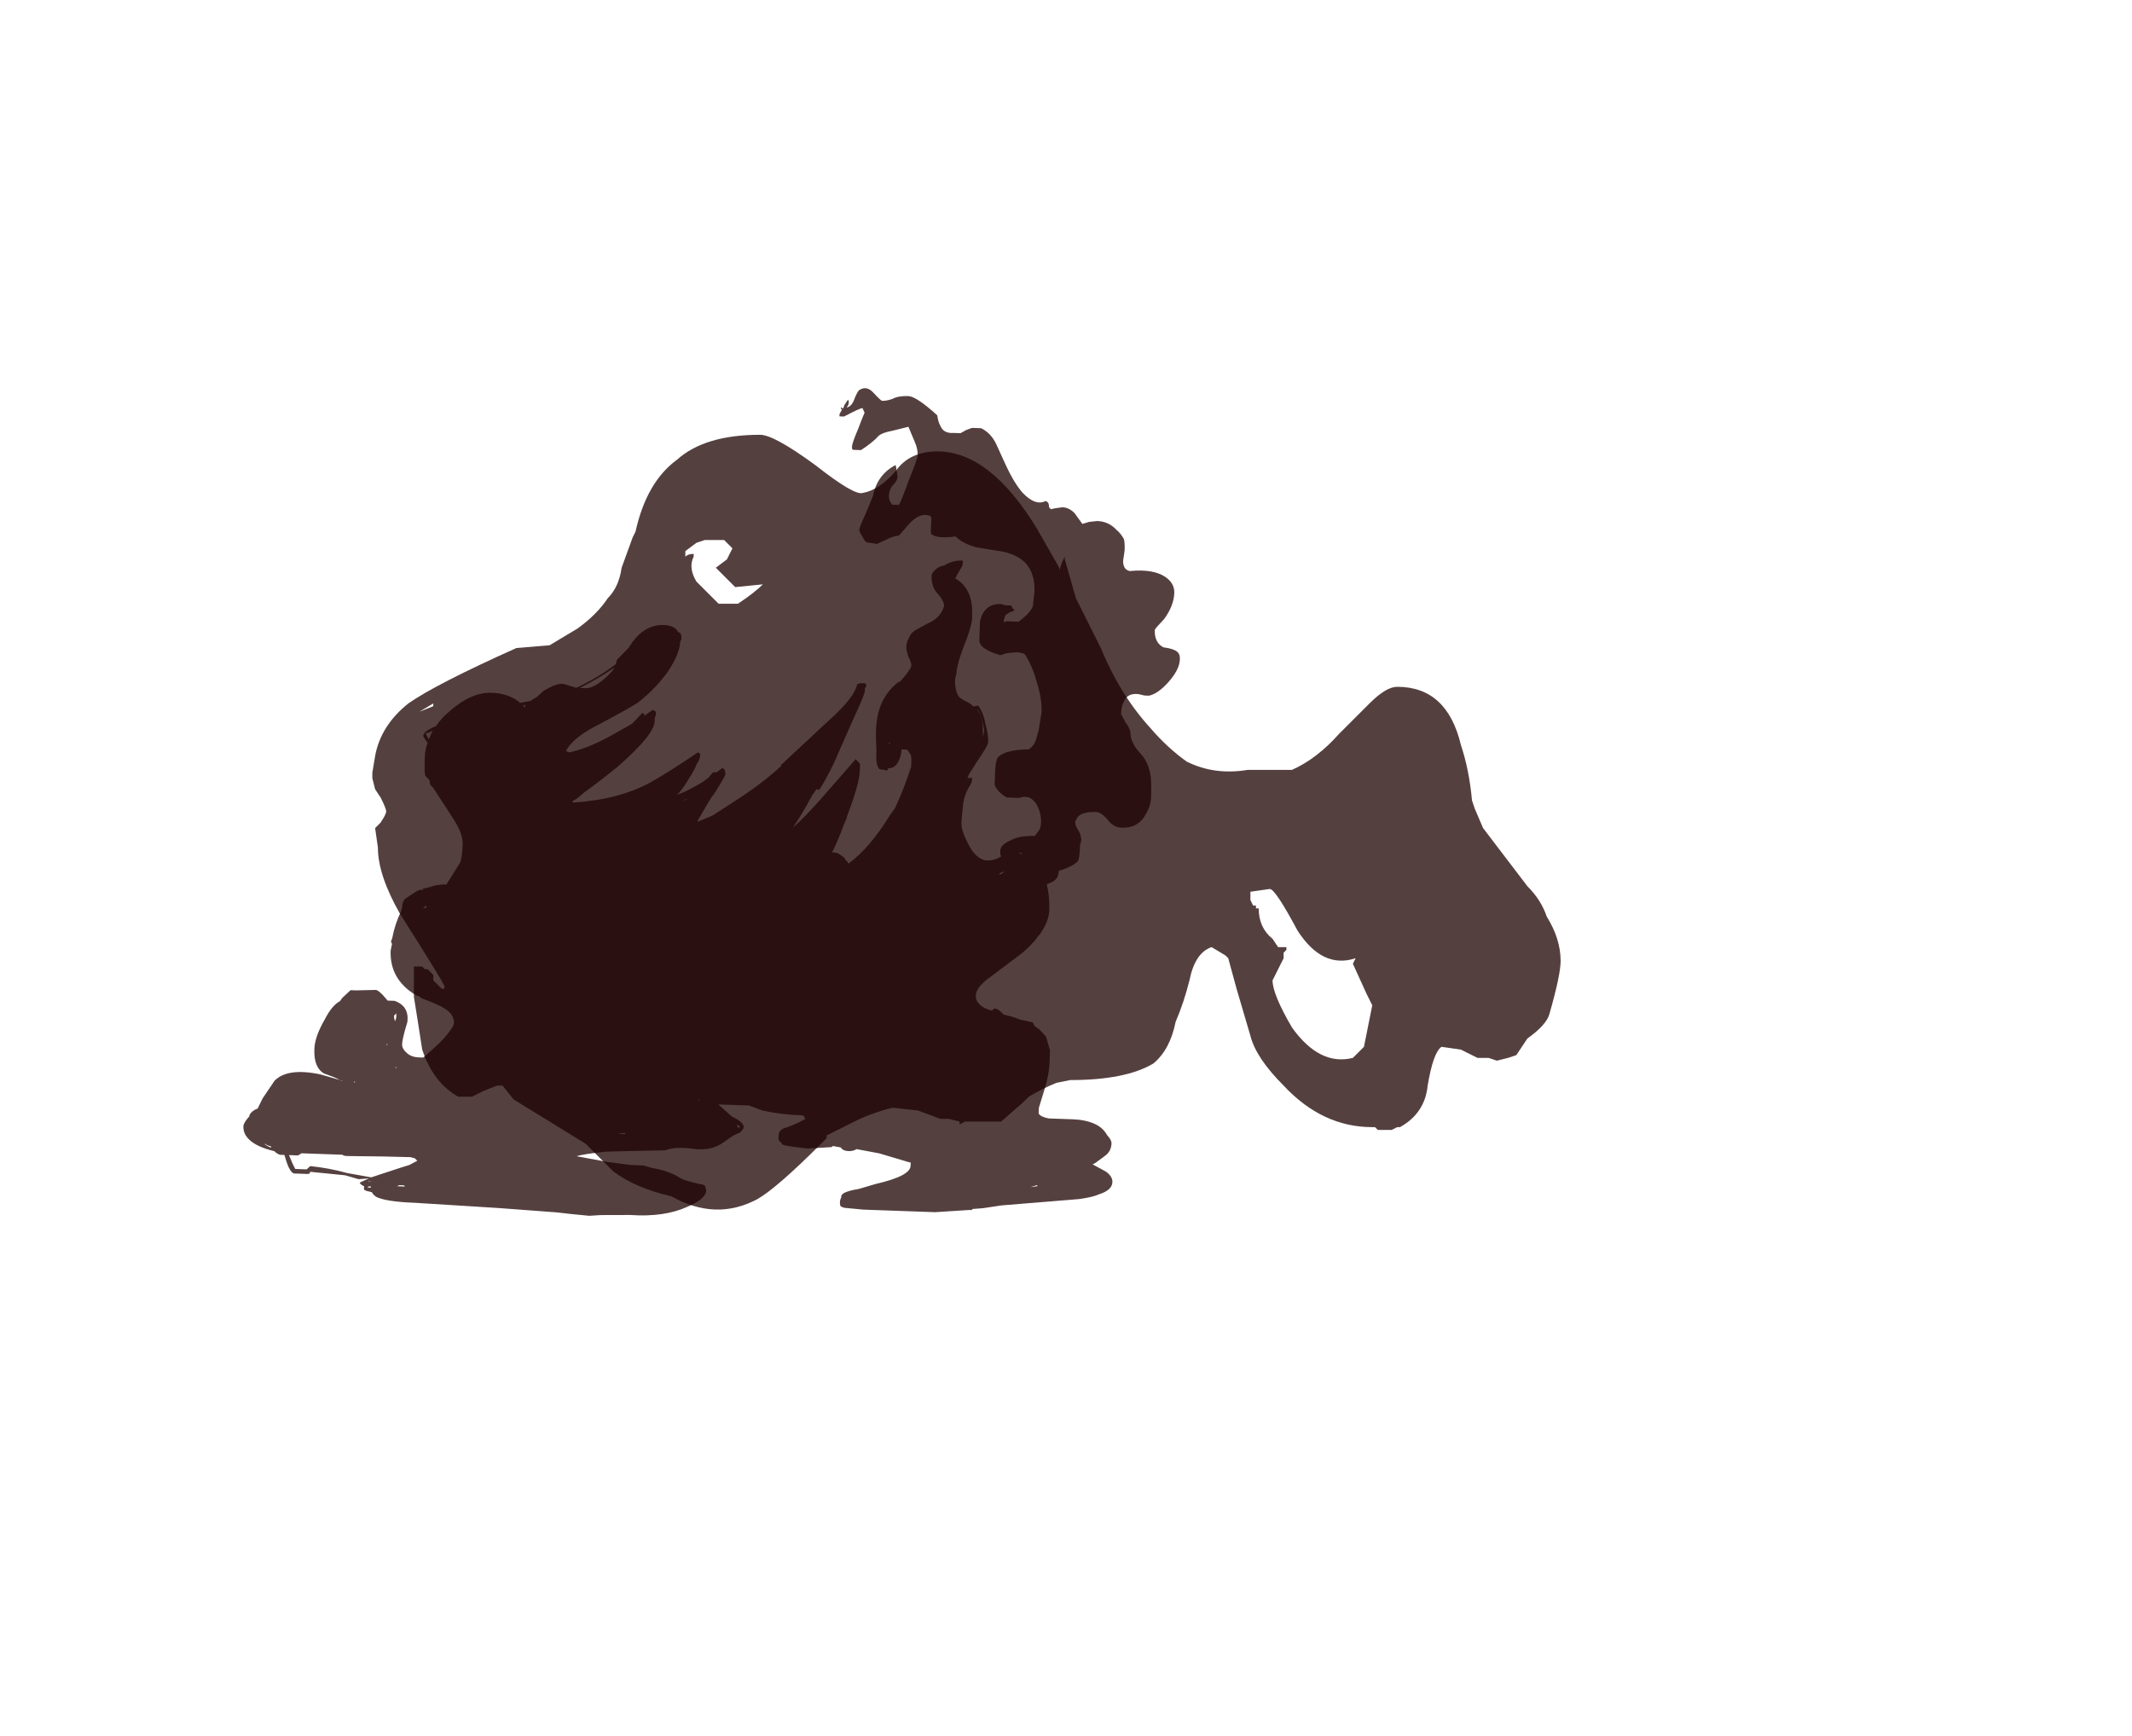 <?xml version="1.0" encoding="UTF-8" standalone="no"?>
<svg xmlns:ffdec="https://www.free-decompiler.com/flash" xmlns:xlink="http://www.w3.org/1999/xlink" ffdec:objectType="frame" height="219.45px" width="269.4px" xmlns="http://www.w3.org/2000/svg">
  <g transform="matrix(1.0, 0.0, 0.0, 1.0, 111.05, 157.15)">
    <use ffdec:characterId="704" height="14.0" transform="matrix(7.0, 0.0, 0.0, -7.0, -64.0, -4.2)" width="21.45" xlink:href="#shape0"/>
    <use ffdec:characterId="692" height="36.8" transform="matrix(2.87, 0.102, -0.102, 2.87, -76.888, -110.676)" width="40.45" xlink:href="#shape1"/>
  </g>
  <defs>
    <g id="shape0" transform="matrix(1.0, 0.0, 0.0, 1.0, 11.75, 6.25)">
      <path d="M0.6 -3.95 L0.85 -3.9 Q1.85 -3.9 2.35 -3.6 2.65 -3.35 2.75 -2.85 2.9 -2.5 3.0 -2.1 3.1 -1.6 3.4 -1.5 L3.65 -1.65 3.7 -1.7 3.85 -2.25 4.1 -3.1 Q4.2 -3.5 4.7 -4.0 5.4 -4.75 6.3 -4.75 L6.35 -4.75 6.4 -4.8 6.65 -4.8 6.75 -4.75 6.8 -4.75 Q7.25 -4.5 7.3 -4.0 7.4 -3.4 7.55 -3.3 L7.9 -3.35 8.2 -3.5 8.4 -3.5 8.55 -3.55 8.75 -3.5 8.9 -3.45 9.1 -3.15 Q9.45 -2.9 9.5 -2.7 9.7 -2.0 9.7 -1.75 9.7 -1.35 9.45 -0.95 9.35 -0.65 9.1 -0.4 L8.3 0.65 8.15 1.0 8.1 1.15 Q8.05 1.7 7.9 2.15 7.65 3.2 6.75 3.2 6.55 3.2 6.25 2.9 L5.7 2.35 Q5.3 1.9 4.85 1.7 L4.05 1.7 Q3.45 1.6 2.95 1.85 2.6 2.1 2.3 2.45 1.75 3.05 1.4 3.9 L0.95 4.8 0.75 5.5 0.75 5.55 0.7 5.45 0.65 5.3 0.65 5.35 0.25 6.05 Q-0.6 7.45 -1.55 7.45 -2.05 7.45 -2.3 7.1 -2.6 6.75 -2.9 6.7 -3.05 6.65 -3.75 7.2 -4.5 7.75 -4.75 7.75 -5.75 7.75 -6.25 7.3 -6.8 6.9 -7.0 6.0 L-7.05 5.9 -7.25 5.35 Q-7.3 5.0 -7.5 4.8 -7.7 4.5 -8.05 4.25 L-8.55 3.95 -9.15 3.9 Q-10.6 3.25 -11.1 2.9 -11.6 2.5 -11.7 1.95 L-11.75 1.65 -11.75 1.55 -11.7 1.35 -11.6 1.2 Q-11.5 1.0 -11.5 0.95 -11.5 0.9 -11.6 0.75 L-11.7 0.65 -11.65 0.3 Q-11.65 -0.2 -11.25 -0.9 -10.55 -2.0 -10.45 -2.2 L-10.45 -2.25 -10.5 -2.25 -10.65 -2.1 -10.65 -2.0 -10.75 -1.9 -10.8 -1.9 -10.85 -1.85 -11.0 -1.85 -11.0 -2.4 Q-10.95 -2.7 -10.85 -3.35 -10.65 -3.95 -10.2 -4.2 L-9.95 -4.2 -9.75 -4.1 -9.5 -4.0 -9.4 -4.0 -9.2 -4.25 -7.9 -5.05 -7.4 -5.55 Q-7.0 -5.85 -6.35 -6.0 -5.55 -6.45 -4.8 -6.05 -4.45 -5.85 -3.65 -5.05 L-3.55 -4.95 -3.55 -4.9 Q-3.35 -4.8 -2.95 -4.6 -2.6 -4.45 -2.35 -4.4 L-1.9 -4.45 -1.5 -4.6 -1.35 -4.6 -1.15 -4.65 -1.15 -4.7 -1.05 -4.65 -0.4 -4.65 0.0 -4.3 0.1 -4.2 Q0.35 -4.05 0.6 -3.95 M4.5 -2.1 L4.7 -1.7 4.7 -1.6 4.75 -1.55 4.75 -1.5 4.6 -1.5 4.5 -1.35 Q4.25 -1.15 4.25 -0.8 L4.2 -0.8 4.2 -0.75 4.15 -0.75 4.1 -0.65 4.1 -0.5 4.45 -0.45 Q4.55 -0.45 4.95 -1.2 5.4 -1.9 6.0 -1.7 L5.95 -1.8 6.2 -2.35 6.3 -2.55 6.15 -3.3 5.95 -3.5 Q5.35 -3.65 4.85 -2.95 4.5 -2.35 4.5 -2.1 M-5.5 4.7 L-5.9 5.1 Q-6.05 5.35 -5.95 5.55 L-5.95 5.6 Q-6.05 5.6 -6.1 5.55 L-6.1 5.65 -5.9 5.8 -5.75 5.85 -5.4 5.85 -5.25 5.7 -5.35 5.5 -5.55 5.35 -5.2 5.0 -4.7 5.05 Q-4.85 4.9 -5.15 4.7 L-5.5 4.7 M-4.7 5.15 L-4.7 5.15 M-10.65 2.85 L-10.9 2.75 -10.65 2.9 -10.65 2.85 M-7.55 4.25 L-7.55 4.25" fill="#1c0000" fill-opacity="0.749" fill-rule="evenodd" stroke="none"/>
    </g>
    <g id="shape1" transform="matrix(1.0, 0.0, 0.0, 1.0, 19.75, 37.3)">
      <path d="M8.35 -37.05 Q8.7 -37.05 9.65 -36.25 9.7 -35.95 9.8 -35.8 9.95 -35.45 10.4 -35.5 L10.7 -35.5 10.95 -35.65 11.2 -35.75 11.6 -35.75 Q12.05 -35.55 12.3 -35.05 L12.75 -34.15 Q13.1 -33.45 13.5 -33.0 14.1 -32.4 14.55 -32.65 14.7 -32.6 14.7 -32.45 14.7 -32.35 14.8 -32.3 L15.0 -32.35 15.3 -32.4 Q15.6 -32.4 15.85 -32.15 L16.2 -31.7 16.5 -31.8 16.85 -31.85 Q17.35 -31.85 17.7 -31.5 17.9 -31.35 18.05 -31.1 18.1 -30.95 18.1 -30.6 L18.05 -30.15 Q18.05 -30.0 18.1 -29.9 18.15 -29.75 18.35 -29.7 19.45 -29.85 20.0 -29.45 20.35 -29.2 20.35 -28.8 20.35 -28.25 19.95 -27.65 19.55 -27.2 19.55 -27.15 19.55 -26.6 19.95 -26.4 20.45 -26.35 20.6 -26.2 20.7 -26.1 20.7 -25.9 20.7 -25.45 20.25 -24.9 19.8 -24.35 19.4 -24.25 L19.2 -24.25 18.95 -24.3 Q18.45 -24.35 18.3 -23.95 18.2 -23.75 18.2 -23.4 L18.4 -23.05 Q18.65 -22.75 18.65 -22.5 18.65 -22.35 18.85 -22.0 19.0 -21.8 19.2 -21.6 19.5 -21.25 19.6 -20.7 19.65 -20.35 19.65 -19.8 19.65 -19.4 19.45 -19.05 19.15 -18.4 18.4 -18.4 18.05 -18.4 17.8 -18.7 17.5 -19.05 17.25 -19.05 16.65 -19.05 16.45 -18.8 L16.35 -18.6 Q16.35 -18.45 16.45 -18.3 L16.6 -18.05 16.65 -17.8 16.6 -17.55 Q16.6 -17.05 16.55 -16.9 16.4 -16.65 15.7 -16.4 L15.7 -16.35 Q15.7 -16.1 15.5 -15.95 15.35 -15.85 15.2 -15.8 15.35 -15.25 15.35 -14.65 15.35 -14.15 14.95 -13.55 L14.9 -13.5 Q14.55 -12.95 13.75 -12.35 L12.7 -11.5 Q12.25 -11.1 12.25 -10.8 12.25 -10.4 12.8 -10.2 L13.0 -10.15 13.0 -10.2 Q13.05 -10.2 13.1 -10.25 13.25 -10.25 13.45 -10.05 L13.5 -10.0 13.95 -9.9 14.25 -9.8 14.8 -9.7 14.85 -9.6 Q14.85 -9.55 15.1 -9.4 L15.4 -9.1 15.6 -8.5 15.6 -8.0 Q15.6 -7.4 15.4 -6.7 L15.2 -5.95 Q15.2 -5.75 15.2 -5.7 15.3 -5.55 15.65 -5.5 15.8 -5.5 16.7 -5.5 17.4 -5.5 17.85 -5.25 18.1 -5.1 18.25 -4.85 18.45 -4.65 18.45 -4.5 18.45 -4.2 18.25 -4.0 18.2 -3.95 17.75 -3.6 L17.65 -3.55 18.25 -3.25 Q18.55 -3.05 18.55 -2.8 18.55 -2.45 18.0 -2.25 17.7 -2.1 17.1 -2.0 L13.7 -1.6 12.9 -1.45 12.45 -1.4 12.4 -1.35 12.3 -1.35 10.8 -1.2 7.65 -1.2 6.8 -1.25 6.65 -1.3 Q6.6 -1.35 6.6 -1.5 6.6 -1.6 6.65 -1.7 L6.65 -1.75 Q6.65 -1.95 7.4 -2.1 L8.15 -2.35 Q9.65 -2.75 9.65 -3.2 L9.65 -3.35 9.6 -3.35 8.25 -3.7 7.25 -3.85 Q7.1 -3.75 6.9 -3.75 6.65 -3.75 6.55 -3.9 L6.2 -3.95 6.15 -3.9 5.1 -3.8 4.5 -3.85 4.1 -3.9 3.95 -3.95 3.95 -4.0 Q3.85 -4.05 3.8 -4.15 3.8 -4.2 3.8 -4.35 3.8 -4.6 4.15 -4.7 4.65 -4.9 4.95 -5.1 L4.85 -5.25 Q3.85 -5.25 3.05 -5.4 L2.45 -5.6 1.1 -5.6 1.7 -5.1 Q2.25 -4.85 2.25 -4.65 2.25 -4.55 2.1 -4.4 1.9 -4.3 1.8 -4.25 L1.4 -3.95 Q0.9 -3.55 0.15 -3.6 -0.7 -3.7 -1.15 -3.5 L-3.75 -3.35 Q-4.8 -3.2 -5.05 -3.1 L-3.7 -2.9 -2.65 -2.8 -2.1 -2.8 -1.7 -2.7 Q-0.95 -2.6 -0.45 -2.3 L-0.35 -2.25 Q0.15 -2.1 0.55 -2.05 0.6 -2.0 0.65 -2.0 L0.7 -1.8 0.7 -1.75 Q0.65 -1.4 -0.1 -1.05 -1.1 -0.55 -2.6 -0.6 L-3.9 -0.55 -4.4 -0.5 -5.2 -0.55 -5.85 -0.6 -8.4 -0.7 -12.1 -0.8 Q-13.35 -0.8 -13.8 -1.0 -13.95 -1.1 -14.0 -1.2 L-14.25 -1.25 -14.35 -1.3 -14.35 -1.45 Q-14.5 -1.5 -14.55 -1.6 L-14.15 -1.8 -14.6 -1.75 -15.2 -1.9 -16.75 -2.0 -16.75 -1.95 Q-16.75 -1.9 -16.9 -1.9 L-17.45 -1.9 Q-17.65 -1.95 -17.85 -2.55 L-17.9 -2.7 -18.1 -2.7 Q-18.25 -2.75 -18.35 -2.85 -19.1 -3.0 -19.45 -3.3 -19.75 -3.55 -19.75 -3.9 -19.75 -4.05 -19.5 -4.35 L-19.5 -4.4 Q-19.4 -4.6 -19.15 -4.7 L-18.95 -5.15 -18.45 -5.95 Q-17.9 -6.55 -16.45 -6.3 L-15.45 -6.05 -15.5 -6.05 -15.85 -6.2 -16.3 -6.35 Q-16.75 -6.6 -16.75 -7.4 -16.75 -7.95 -16.35 -8.7 -16.05 -9.35 -15.7 -9.55 L-15.6 -9.7 -15.25 -10.05 -15.0 -10.05 -14.15 -10.1 Q-14.0 -10.1 -13.65 -9.7 L-13.6 -9.65 -13.3 -9.65 Q-12.65 -9.45 -12.7 -8.75 -12.9 -8.0 -12.9 -7.75 -12.9 -7.55 -12.65 -7.35 -12.45 -7.2 -12.15 -7.2 L-11.95 -7.2 Q-11.35 -7.75 -11.05 -8.1 -10.85 -8.35 -10.7 -8.6 L-10.65 -8.75 Q-10.65 -9.15 -11.1 -9.4 -11.35 -9.55 -12.1 -9.8 L-12.25 -9.9 -12.3 -9.9 -12.4 -9.95 Q-13.55 -10.6 -13.55 -11.85 L-13.5 -12.15 -13.55 -12.25 -13.5 -12.4 Q-13.4 -13.05 -13.15 -13.6 -13.1 -13.8 -13.1 -13.95 -13.05 -14.1 -13.0 -14.15 L-12.65 -14.4 Q-12.4 -14.6 -11.95 -14.7 -11.6 -14.85 -11.2 -14.85 L-10.65 -15.8 Q-10.55 -16.0 -10.55 -16.65 -10.55 -17.05 -10.9 -17.6 L-11.35 -18.25 -11.6 -18.6 -11.95 -19.1 Q-12.1 -19.2 -12.1 -19.35 L-12.1 -19.4 -12.3 -19.6 Q-12.35 -19.7 -12.35 -20.4 -12.35 -20.75 -12.25 -21.05 -12.45 -21.3 -12.45 -21.35 -12.45 -21.55 -11.9 -21.8 -11.7 -22.15 -11.3 -22.5 -10.4 -23.35 -9.5 -23.35 -8.8 -23.35 -8.3 -23.0 L-8.25 -22.95 -7.8 -23.05 -7.5 -23.25 -7.25 -23.5 Q-6.65 -23.9 -6.35 -23.85 L-5.8 -23.7 Q-4.9 -24.15 -4.1 -24.8 L-4.05 -25.0 -3.55 -25.55 -3.4 -25.8 Q-2.85 -26.6 -2.05 -26.6 -1.55 -26.6 -1.4 -26.3 L-1.35 -26.3 -1.3 -26.25 Q-1.25 -26.2 -1.25 -26.0 L-1.3 -25.9 Q-1.3 -25.35 -1.8 -24.55 -2.3 -23.8 -3.0 -23.2 -3.15 -23.05 -4.7 -22.15 -5.9 -21.5 -6.15 -20.9 L-6.0 -20.85 Q-5.2 -21.05 -4.2 -21.65 L-3.3 -22.2 -3.25 -22.25 -2.85 -22.7 Q-2.8 -22.7 -2.75 -22.6 L-2.8 -22.55 -2.4 -22.85 -2.3 -22.8 Q-2.25 -22.8 -2.25 -22.65 L-2.3 -22.5 -2.3 -22.35 Q-2.3 -21.75 -3.85 -20.3 -4.65 -19.6 -5.3 -19.1 -5.6 -18.8 -5.8 -18.7 L-5.75 -18.65 Q-3.75 -18.85 -2.4 -19.65 -1.65 -20.1 -0.35 -21.05 L-0.25 -21.0 -0.25 -20.85 Q-0.25 -20.75 -0.4 -20.5 -0.4 -20.4 -0.75 -19.8 -1.0 -19.35 -1.2 -19.15 -0.8 -19.3 -0.1 -19.75 L0.15 -19.95 0.35 -20.2 0.5 -20.2 0.75 -20.4 0.85 -20.35 0.9 -20.15 Q0.9 -20.05 0.4 -19.2 L0.35 -19.15 0.15 -18.8 -0.25 -18.05 -0.25 -18.0 0.4 -18.3 1.4 -19.0 Q2.55 -19.8 3.35 -20.6 L3.3 -20.6 5.35 -22.65 Q6.45 -23.7 6.55 -24.3 L6.7 -24.35 6.9 -24.35 Q6.95 -24.35 6.95 -24.2 L6.9 -24.15 6.9 -24.05 Q6.9 -23.85 6.45 -22.8 L5.95 -21.55 Q5.5 -20.35 5.05 -19.6 L4.95 -19.6 4.95 -19.65 4.75 -19.35 Q4.25 -18.35 3.95 -17.9 4.45 -18.35 5.3 -19.4 L6.6 -21.0 6.8 -20.8 6.8 -20.5 Q6.8 -19.9 6.3 -18.45 L6.3 -18.4 6.2 -18.15 Q5.9 -17.25 5.7 -16.85 5.9 -16.9 6.1 -16.75 L6.25 -16.65 6.35 -16.5 6.4 -16.5 6.4 -16.45 6.45 -16.4 Q7.35 -17.1 8.2 -18.6 L8.4 -18.9 Q8.75 -19.7 9.05 -20.75 L9.05 -21.0 Q9.05 -21.2 9.0 -21.3 L8.85 -21.5 8.6 -21.5 Q8.6 -21.25 8.5 -21.0 8.35 -20.65 8.05 -20.65 L8.0 -20.55 7.65 -20.6 Q7.5 -20.8 7.5 -21.15 L7.5 -21.45 Q7.45 -21.9 7.45 -22.35 7.45 -23.7 8.35 -24.45 L8.45 -24.5 Q8.9 -25.05 8.9 -25.2 8.9 -25.35 8.75 -25.6 8.65 -25.9 8.65 -26.0 8.65 -26.25 8.75 -26.4 8.8 -26.6 9.0 -26.75 L9.5 -27.05 Q10.15 -27.35 10.25 -27.9 10.2 -28.15 9.95 -28.4 9.65 -28.7 9.65 -29.2 9.65 -29.3 9.85 -29.5 10.05 -29.65 10.2 -29.65 L10.25 -29.7 Q10.6 -29.9 10.95 -29.9 L11.0 -29.9 Q11.0 -29.85 11.0 -29.7 L10.9 -29.5 Q10.75 -29.25 10.7 -29.1 11.2 -28.85 11.4 -28.25 11.5 -27.95 11.5 -27.4 11.5 -27.0 11.15 -26.05 10.95 -25.45 10.9 -25.05 L10.9 -24.95 10.85 -24.7 10.85 -24.65 Q10.85 -24.15 11.05 -23.9 11.15 -23.8 11.5 -23.65 L11.7 -23.5 11.9 -23.55 Q12.15 -23.25 12.25 -22.75 12.4 -22.3 12.4 -21.95 12.4 -21.8 11.95 -21.1 L11.6 -20.5 11.55 -20.35 11.7 -20.35 Q11.75 -20.45 11.75 -20.25 11.75 -20.15 11.6 -19.9 11.45 -19.6 11.4 -19.25 11.35 -18.55 11.35 -18.35 11.35 -18.05 11.65 -17.5 12.05 -16.75 12.55 -16.75 12.85 -16.75 13.15 -16.95 13.1 -17.0 13.1 -17.2 13.1 -17.45 13.5 -17.65 13.9 -17.9 14.6 -17.9 L14.8 -18.2 Q14.85 -18.35 14.85 -18.5 14.85 -18.9 14.65 -19.25 14.35 -19.75 13.85 -19.55 L13.3 -19.55 Q12.85 -19.8 12.75 -20.1 12.75 -20.2 12.75 -20.65 12.75 -21.15 12.85 -21.3 13.15 -21.65 14.2 -21.7 14.45 -21.9 14.5 -22.15 L14.6 -22.55 14.7 -23.35 Q14.7 -23.95 14.45 -24.65 14.2 -25.45 13.85 -25.9 L13.6 -25.95 13.5 -25.95 13.1 -25.9 12.8 -25.8 Q12.35 -25.9 12.05 -26.1 11.85 -26.25 11.85 -26.45 L11.85 -27.25 Q12.0 -28.05 12.75 -28.05 L12.95 -28.0 13.2 -28.0 13.25 -27.9 13.35 -27.8 Q13.3 -27.75 13.15 -27.7 L13.0 -27.6 12.95 -27.55 12.9 -27.35 12.9 -27.25 13.0 -27.3 13.55 -27.3 Q14.05 -27.7 14.15 -28.0 L14.2 -28.65 Q14.2 -29.45 13.75 -29.9 13.45 -30.2 12.8 -30.35 L11.6 -30.5 Q10.95 -30.65 10.65 -30.95 9.75 -30.8 9.55 -31.05 9.55 -31.1 9.55 -31.55 L9.55 -31.75 Q9.5 -31.85 9.3 -31.85 8.95 -31.85 8.6 -31.45 L8.15 -30.9 Q7.85 -30.85 7.6 -30.7 7.3 -30.55 7.2 -30.5 L6.75 -30.55 Q6.65 -30.6 6.55 -30.8 6.4 -31.0 6.4 -31.1 6.4 -31.2 6.65 -31.8 L6.95 -32.6 Q7.1 -33.55 7.9 -34.0 L8.0 -33.5 Q8.0 -33.3 7.8 -33.1 7.65 -32.9 7.65 -32.65 7.65 -32.5 7.7 -32.4 L7.8 -32.25 8.1 -32.25 Q8.2 -32.4 8.5 -33.35 8.85 -34.3 8.85 -34.45 8.85 -34.75 8.7 -35.05 L8.4 -35.7 7.7 -35.5 Q7.25 -35.4 7.1 -35.25 6.85 -34.95 6.35 -34.6 L6.0 -34.6 Q5.95 -34.6 5.95 -34.75 5.95 -34.9 6.2 -35.55 6.35 -36.0 6.45 -36.25 L6.35 -36.45 Q6.25 -36.45 5.55 -36.05 L5.35 -36.05 5.35 -36.15 5.45 -36.35 5.4 -36.4 5.4 -36.45 5.5 -36.4 5.55 -36.55 5.7 -36.8 Q5.8 -36.65 5.65 -36.45 5.85 -36.5 5.95 -36.75 6.1 -37.2 6.2 -37.25 6.5 -37.45 6.8 -37.15 7.15 -36.8 7.2 -36.8 7.4 -36.8 7.65 -36.9 7.9 -37.05 8.35 -37.05 M11.85 -23.4 Q12.15 -23.05 12.15 -22.3 L12.15 -22.15 Q12.2 -22.35 12.2 -22.5 12.0 -23.35 11.85 -23.4 M13.95 -17.15 L13.95 -17.1 14.1 -17.1 13.95 -17.15 M13.3 -16.3 L13.1 -16.2 13.1 -16.15 Q13.25 -16.2 13.3 -16.3 M8.05 -21.8 L8.05 -21.7 8.1 -21.75 8.05 -21.8 M0.25 -5.8 L0.2 -5.8 0.25 -5.75 0.25 -5.8 M0.5 -4.45 L0.5 -4.45 M2.0 -4.6 L2.1 -4.65 1.95 -4.75 2.0 -4.6 M15.25 -2.55 L14.95 -2.45 15.25 -2.5 15.25 -2.55 M-5.65 -23.7 L-5.4 -23.7 Q-4.9 -23.7 -4.2 -24.55 L-4.15 -24.65 Q-4.9 -24.1 -5.65 -23.7 M-8.0 -22.85 L-8.1 -22.85 -8.05 -22.75 -8.0 -22.85 M-5.95 -22.15 L-5.95 -22.15 M-0.75 -19.0 L-0.95 -18.9 -0.8 -18.95 -0.75 -19.0 M-12.25 -21.5 L-12.35 -21.45 -12.2 -21.2 -12.05 -21.6 -12.2 -21.5 -12.25 -21.5 M-11.8 -20.35 L-11.8 -20.35 M-12.3 -14.55 L-12.2 -14.6 -12.3 -14.6 -12.3 -14.55 M-12.05 -13.9 L-12.2 -13.75 -12.05 -13.8 -12.05 -13.9 M-13.3 -9.2 L-13.3 -9.2 M-13.2 -9.1 L-13.3 -9.0 Q-13.3 -8.9 -13.25 -8.75 L-13.2 -8.9 -13.2 -9.1 M-13.6 -7.7 L-13.55 -7.7 -13.55 -7.75 -13.6 -7.7 M-18.8 -3.15 Q-18.65 -3.05 -18.5 -3.0 L-18.5 -3.05 Q-18.7 -3.1 -18.75 -3.15 L-18.8 -3.15 M-17.4 -2.1 L-16.9 -2.1 -16.75 -2.25 Q-15.95 -2.2 -15.1 -2.0 L-14.05 -1.85 -13.1 -2.2 Q-12.7 -2.35 -12.4 -2.45 L-12.05 -2.65 -12.15 -2.75 -12.35 -2.8 Q-13.3 -2.8 -15.15 -2.75 -15.3 -2.75 -15.35 -2.8 L-17.15 -2.8 -17.3 -2.7 -17.7 -2.7 Q-17.5 -2.25 -17.4 -2.1 M-13.1 -6.7 L-13.15 -6.75 -13.15 -6.7 -13.1 -6.7 M-14.95 -6.05 L-14.95 -6.0 -14.9 -6.0 -14.95 -6.05 M-14.05 -1.45 L-14.15 -1.45 -14.2 -1.4 -14.05 -1.4 -14.05 -1.45 M-14.15 -1.65 L-14.0 -1.7 -14.2 -1.65 -14.15 -1.65 M-12.8 -1.55 L-12.9 -1.5 -12.55 -1.5 -12.6 -1.55 -12.8 -1.55 M-2.95 -4.2 L-3.3 -4.15 -2.95 -4.15 -2.95 -4.2 M-4.65 -3.9 L-4.65 -3.9 M-1.4 -2.2 L-1.4 -2.2" fill="#1c0000" fill-opacity="0.749" fill-rule="evenodd" stroke="none"/>
    </g>
  </defs>
</svg>
